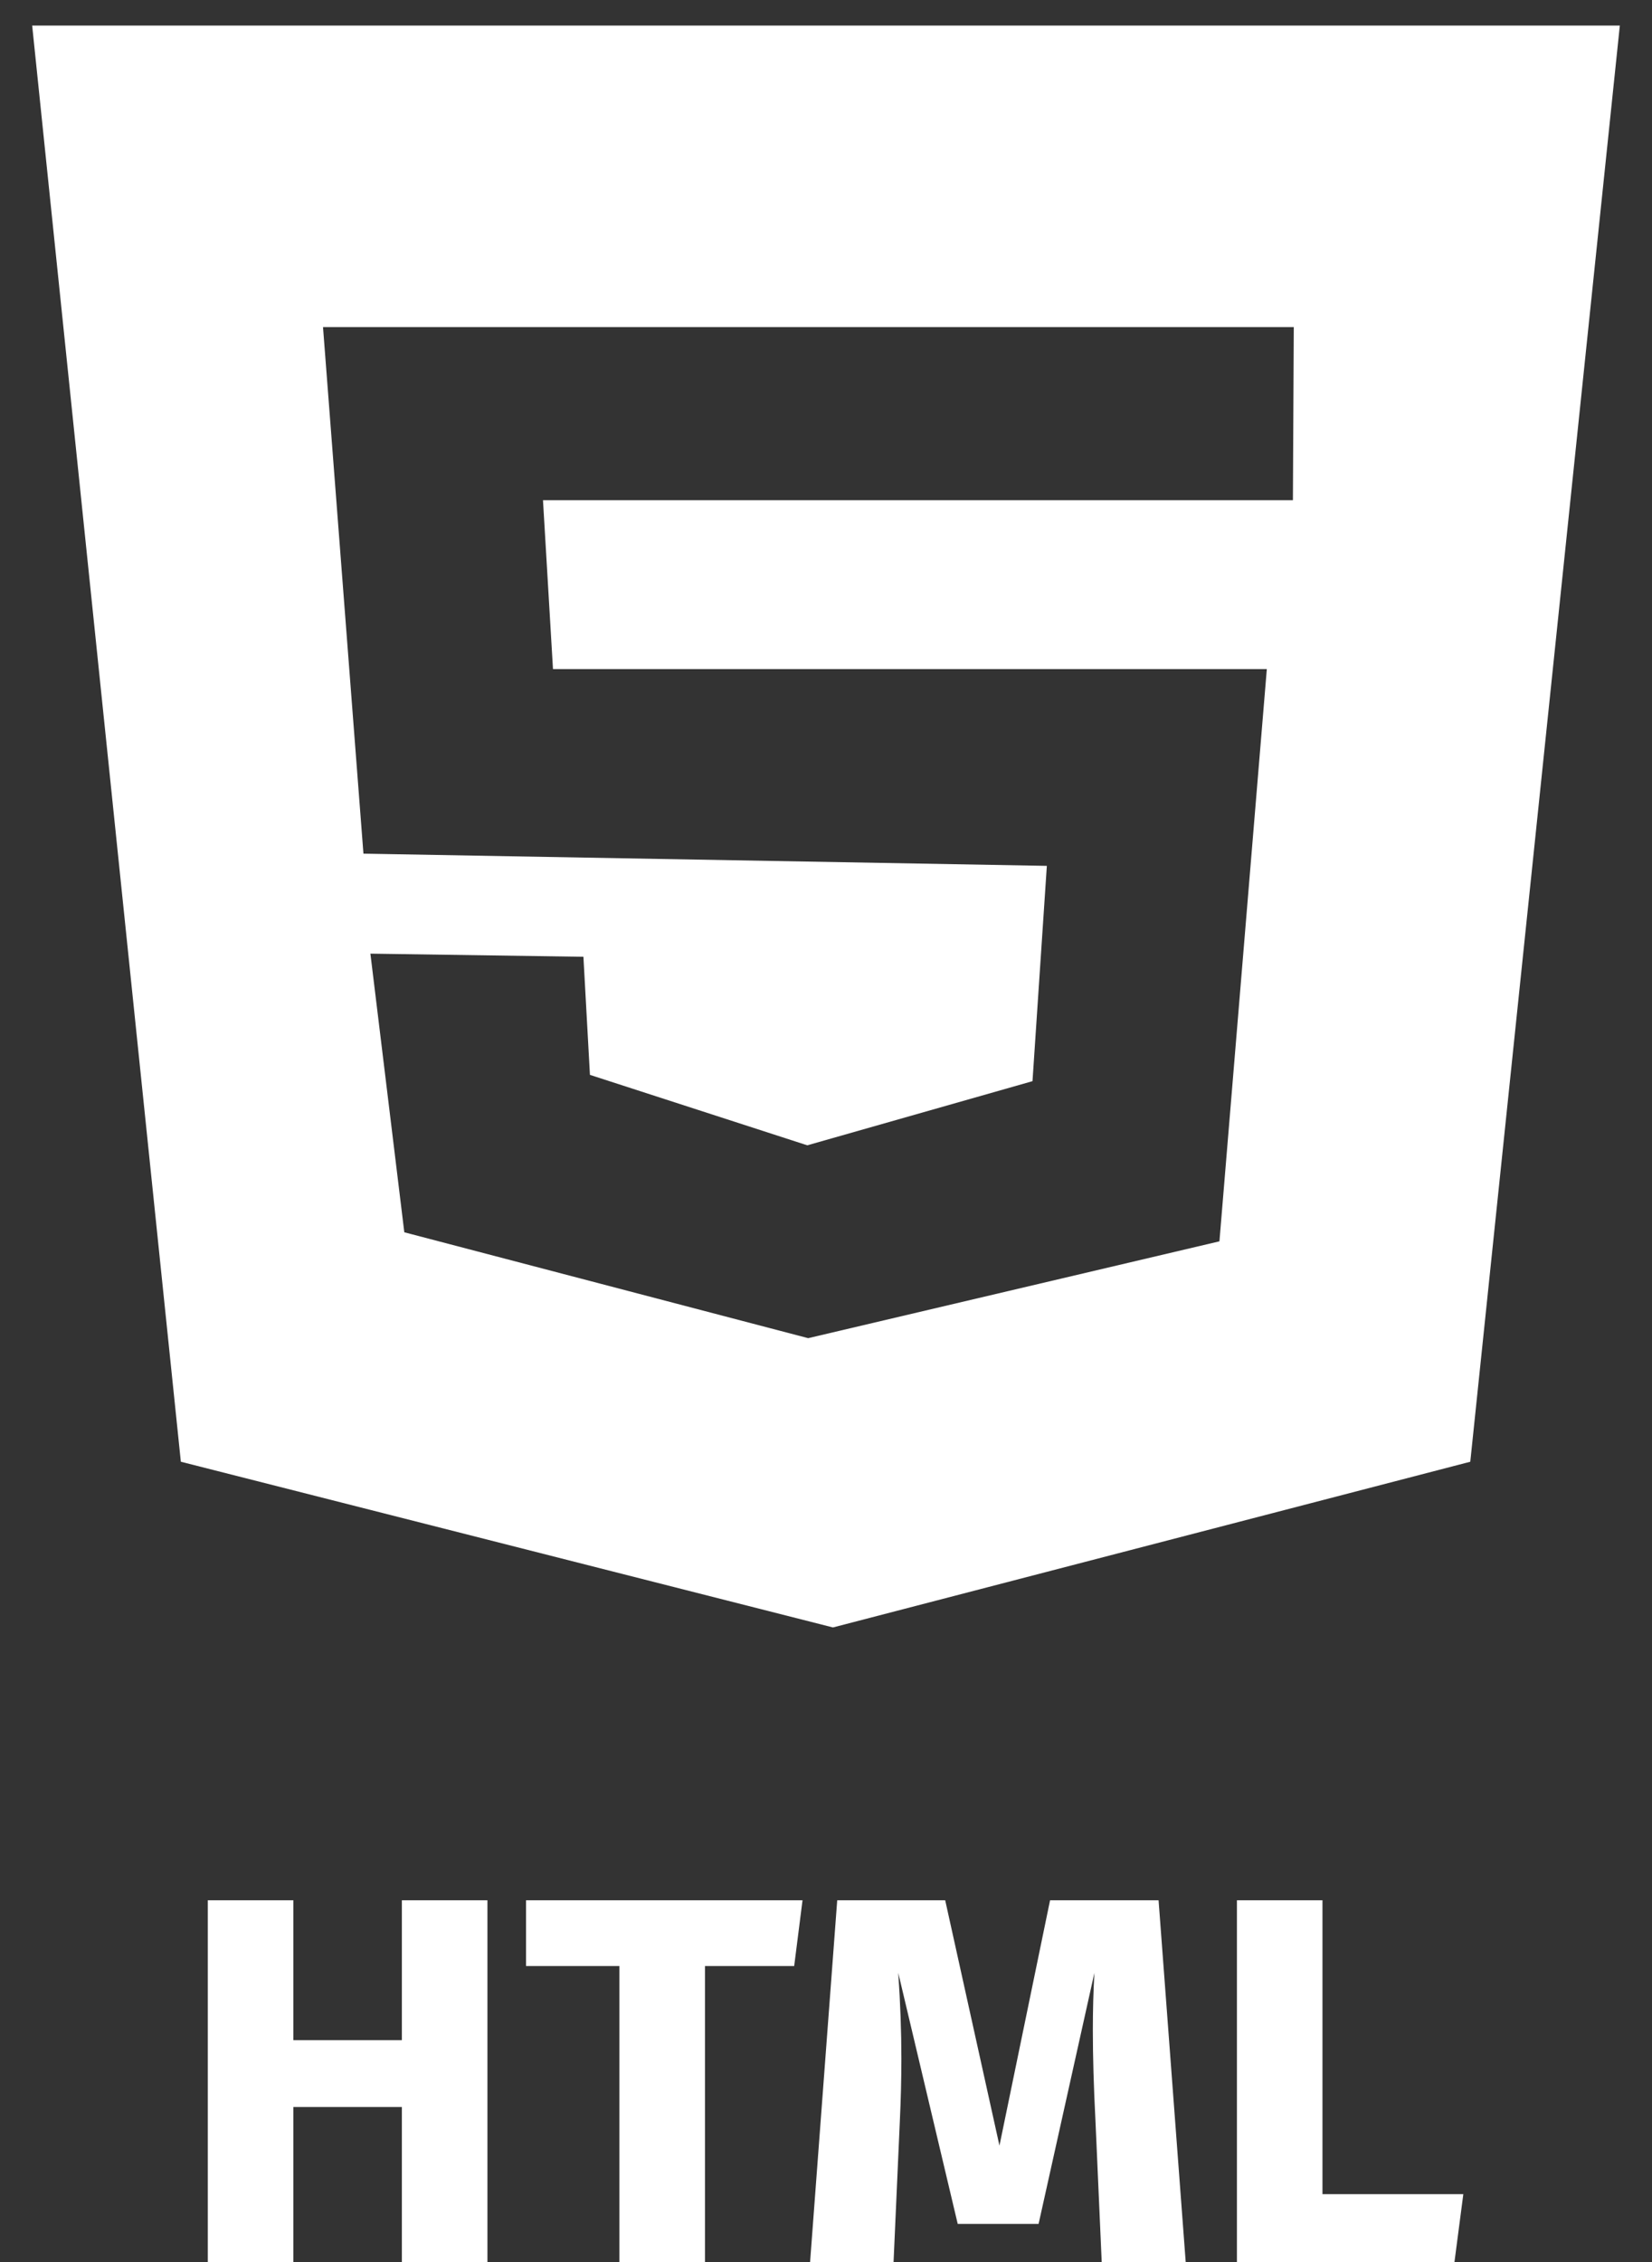 <svg width="57" height="78" viewBox="0 0 57 78" fill="none" xmlns="http://www.w3.org/2000/svg">
<rect x="0" y="0" width="57" height="78" fill="#333333" stroke="none"/>
<path d="M1.11 0.882L6.24 50.404L28.74 56.118L50.73 50.404L55.89 0.882H1.11ZM44.61 17.249H18.735L19.08 23.072H43.71L42.075 42.804L27.885 46.143L13.95 42.492L12.78 32.884L20.13 32.992L20.355 37.064L27.855 39.493L35.625 37.281L36.12 29.857L12.54 29.436L11.145 11.278H44.64L44.61 17.249Z" fill="white"/>
<path d="M13.866 78V72.654H10.122V78H7.17V65.526H10.122V70.35H13.866V65.526H16.818V78H13.866ZM27.69 65.526L27.402 67.794H24.324V78H21.372V67.794H18.15V65.526H27.69ZM40.911 78H38.013L37.797 73.122C37.737 71.958 37.707 70.92 37.707 70.008C37.707 69.312 37.725 68.652 37.761 68.028L35.835 76.686H33.045L30.993 68.028C31.065 69.072 31.101 70.056 31.101 70.98C31.101 71.676 31.083 72.402 31.047 73.158L30.831 78H27.951L28.887 65.526H32.613L34.485 73.986L36.231 65.526H39.975L40.911 78ZM45.63 65.526V75.66H50.49L50.184 78H42.678V65.526H45.63Z" fill="white"/>
</svg>

